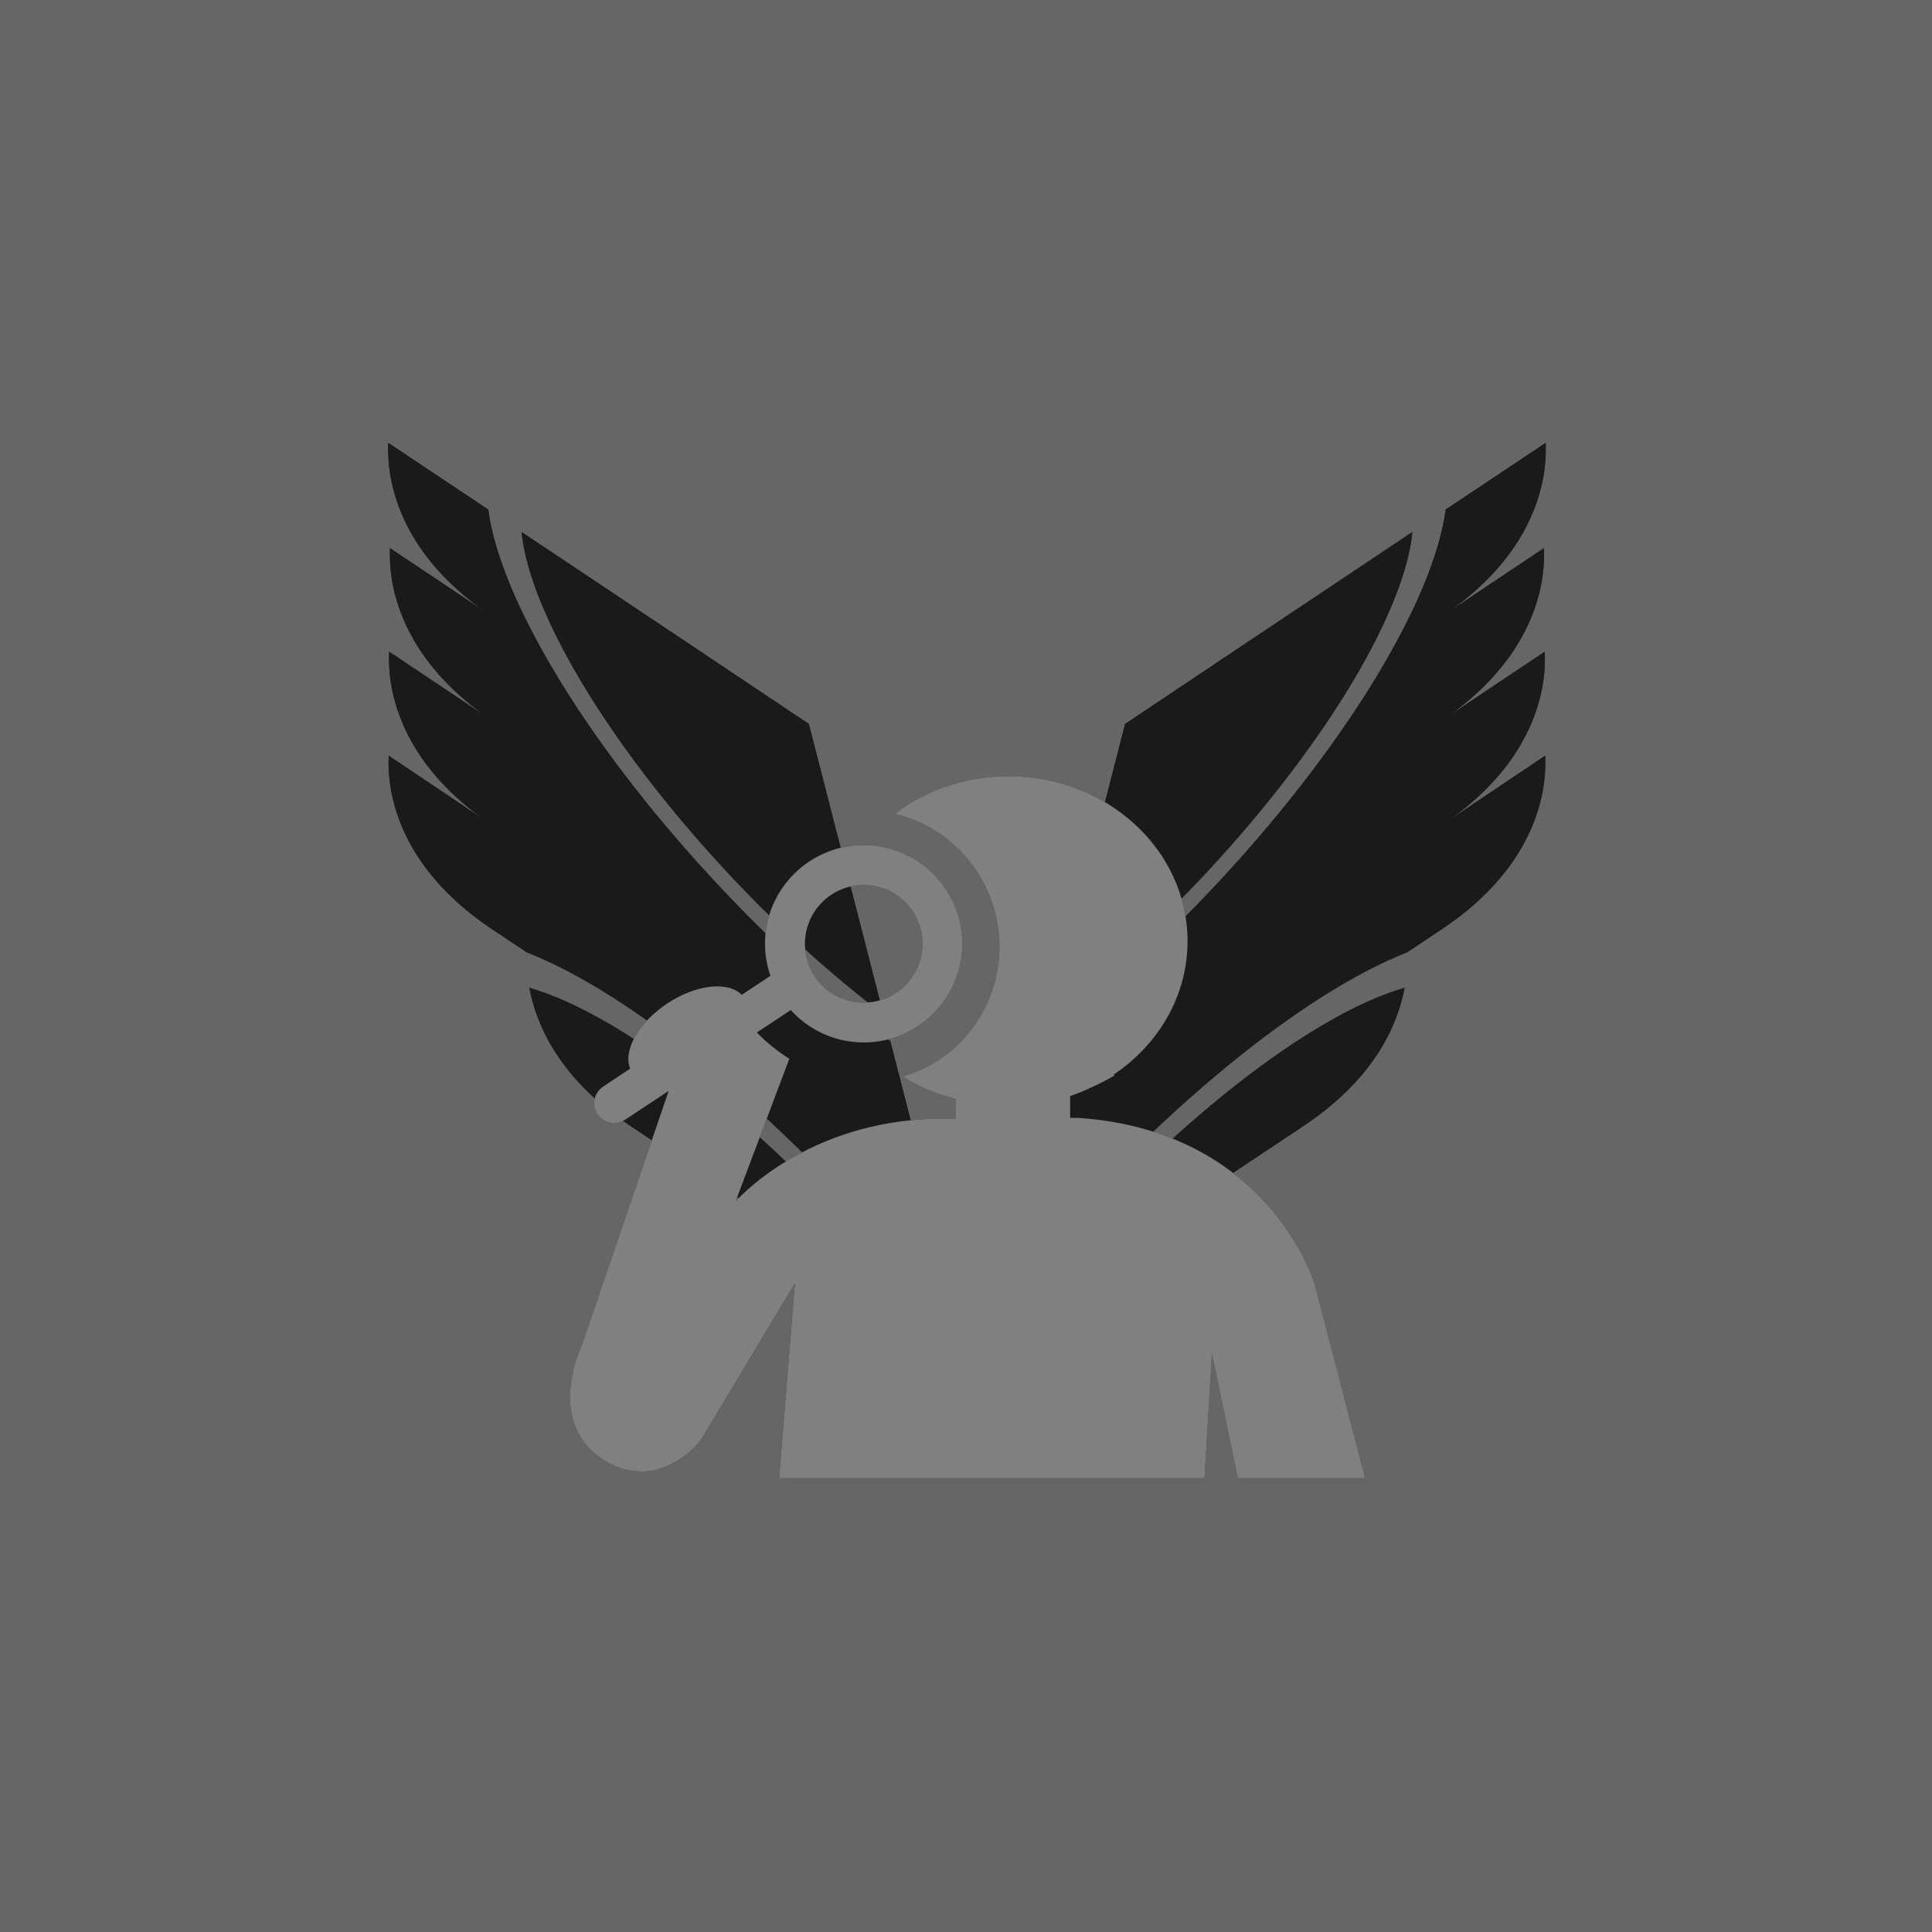 <?xml version="1.0" encoding="UTF-8" standalone="no"?>
<!-- Created with Inkscape (http://www.inkscape.org/) -->

<svg
   xmlns:dc="http://purl.org/dc/elements/1.1/"
   xmlns:cc="http://creativecommons.org/ns#"
   xmlns:rdf="http://www.w3.org/1999/02/22-rdf-syntax-ns#"
   xmlns:svg="http://www.w3.org/2000/svg"
   xmlns="http://www.w3.org/2000/svg"
   xmlns:sodipodi="http://sodipodi.sourceforge.net/DTD/sodipodi-0.dtd"
   xmlns:inkscape="http://www.inkscape.org/namespaces/inkscape"
   width="33.867mm"
   height="33.867mm"
   viewBox="0 0 120 120"
   id="svg4759"
   version="1.1"
   inkscape:version="0.92pre2 r"
   sodipodi:docname="Independent-Research.svg">
  <defs
     id="defs4761">
    <filter
       inkscape:collect="always"
       style="color-interpolation-filters:sRGB"
       id="filter1047"
       x="-0.021"
       width="1.043"
       y="-0.027"
       height="1.055">
      <feGaussianBlur
         inkscape:collect="always"
         stdDeviation="0.887"
         id="feGaussianBlur1049" />
    </filter>
    <filter
       inkscape:collect="always"
       style="color-interpolation-filters:sRGB"
       id="filter1094"
       x="-0.056"
       width="1.113"
       y="-0.064"
       height="1.128">
      <feGaussianBlur
         inkscape:collect="always"
         stdDeviation="2.148"
         id="feGaussianBlur1096" />
    </filter>
  </defs>
  <sodipodi:namedview
     id="base"
     pagecolor="#ffffff"
     bordercolor="#666666"
     borderopacity="1.0"
     inkscape:pageopacity="0.0"
     inkscape:pageshadow="2"
     inkscape:zoom="2.8284271"
     inkscape:cx="28.984101"
     inkscape:cy="79.38544"
     inkscape:document-units="px"
     inkscape:current-layer="layer1"
     showgrid="false"
     fit-margin-top="0"
     fit-margin-left="0"
     fit-margin-right="0"
     fit-margin-bottom="0"
     inkscape:window-width="1366"
     inkscape:window-height="768"
     inkscape:window-x="0"
     inkscape:window-y="0"
     inkscape:window-maximized="0"
     showborder="false" />
  <g
     inkscape:label="Layer 1"
     inkscape:groupmode="layer"
     id="layer1"
     transform="translate(-263.375,-975.537)">
    <g
       id="g1198"
       inkscape:export-xdpi="96"
       inkscape:export-ydpi="96">
      <rect
         ry="0"
         rx="0"
         style="opacity:1;fill:#666666;fill-opacity:1;stroke:none;stroke-width:5.433;stroke-linecap:round;stroke-linejoin:round;stroke-miterlimit:4;stroke-dasharray:none;stroke-dashoffset:0;stroke-opacity:1"
         id="rect5453"
         width="120"
         height="120"
         x="263.375"
         y="975.537" />
      <g
         transform="matrix(1.227,0,0,1.227,-73.32,-229.539)"
         id="g1134">
        <g
           id="g4218"
           transform="matrix(0.586,0,0,0.586,294.054,1004.547)"
           style="fill:#1a1a1a;filter:url(#filter1047)">
          <path
             style="fill:#1a1a1a"
             inkscape:connector-curvature="0"
             d="M 27.957,37.612 C 16.815,25.559 9.62,13.275 8.645,5.764 L 0,0 C 0.117,0.078 -1.111,8.063 8.608,14.746 L 0.15,9.094 C 0.267,9.173 -0.961,17.157 8.757,23.84 L 0.074,18.039 c 0.118,0.079 -1.157,8.216 8.833,14.933 l -8.87,-5.951 c 0.118,0.079 -1.16,8.244 8.907,14.97 l 3.031,2.021 c 8.938,3.497 21.479,13.597 33.196,27.433 1.697,2.004 3.297,3.989 4.828,5.988 L 43.375,51.684 C 38.365,47.914 33.082,43.156 27.957,37.612 Z"
             id="path4220" />
          <path
             style="fill:#1a1a1a"
             inkscape:connector-curvature="0"
             d="M 100,0 91.354,5.764 C 90.38,13.275 83.184,25.559 72.042,37.613 66.918,43.156 61.634,47.914 56.623,51.685 L 50,77.433 c 1.529,-1.999 3.131,-3.984 4.828,-5.988 C 66.544,57.609 79.086,47.509 88.024,44.012 l 3.031,-2.021 c 10.067,-6.726 8.789,-14.891 8.907,-14.97 l -8.87,5.951 c 9.99,-6.717 8.714,-14.854 8.832,-14.933 L 91.241,23.84 C 100.96,17.157 99.732,9.173 99.849,9.094 l -8.458,5.651 C 101.111,8.063 99.883,0.078 100,0 Z"
             id="path4222" />
          <path
             style="fill:#1a1a1a"
             inkscape:connector-curvature="0"
             d="M 42.777,49.364 36.34,24.289 26.16,17.477 11.527,7.709 c 0.659,6.72 7.232,17.996 17.478,29.08 4.566,4.94 9.3,9.19 13.772,12.575 z"
             id="path4224" />
          <path
             style="fill:#1a1a1a"
             inkscape:connector-curvature="0"
             d="M 70.995,36.789 C 81.24,25.706 87.814,14.43 88.473,7.709 L 73.84,17.478 63.66,24.29 57.222,49.365 c 4.473,-3.386 9.208,-7.636 13.773,-12.576 z"
             id="path4226" />
          <path
             style="fill:#1a1a1a"
             inkscape:connector-curvature="0"
             d="m 12.201,47.081 c 0.555,3.006 2.437,7.729 8.683,11.901 l 13.099,8.72 13.623,9.132 C 46.459,75.364 45.296,73.89 44.05,72.418 32.646,58.952 20.309,49.429 12.201,47.081 Z"
             id="path4228" />
          <path
             style="fill:#1a1a1a"
             inkscape:connector-curvature="0"
             d="m 55.95,72.417 c -1.246,1.472 -2.409,2.946 -3.555,4.416 l 13.622,-9.132 13.1,-8.72 C 85.362,54.808 87.245,50.085 87.8,47.08 79.692,49.429 67.354,58.952 55.95,72.417 Z"
             id="path4230" />
        </g>
        <g
           style="fill:#1a1a1a"
           transform="matrix(0.586,0,0,0.586,294.054,1004.547)"
           id="g1110">
          <path
             id="path1098"
             d="M 27.957,37.612 C 16.815,25.559 9.62,13.275 8.645,5.764 L 0,0 C 0.117,0.078 -1.111,8.063 8.608,14.746 L 0.15,9.094 C 0.267,9.173 -0.961,17.157 8.757,23.84 L 0.074,18.039 c 0.118,0.079 -1.157,8.216 8.833,14.933 l -8.87,-5.951 c 0.118,0.079 -1.16,8.244 8.907,14.97 l 3.031,2.021 c 8.938,3.497 21.479,13.597 33.196,27.433 1.697,2.004 3.297,3.989 4.828,5.988 L 43.375,51.684 C 38.365,47.914 33.082,43.156 27.957,37.612 Z"
             inkscape:connector-curvature="0"
             style="fill:#1a1a1a" />
          <path
             id="path1100"
             d="M 100,0 91.354,5.764 C 90.38,13.275 83.184,25.559 72.042,37.613 66.918,43.156 61.634,47.914 56.623,51.685 L 50,77.433 c 1.529,-1.999 3.131,-3.984 4.828,-5.988 C 66.544,57.609 79.086,47.509 88.024,44.012 l 3.031,-2.021 c 10.067,-6.726 8.789,-14.891 8.907,-14.97 l -8.87,5.951 c 9.99,-6.717 8.714,-14.854 8.832,-14.933 L 91.241,23.84 C 100.96,17.157 99.732,9.173 99.849,9.094 l -8.458,5.651 C 101.111,8.063 99.883,0.078 100,0 Z"
             inkscape:connector-curvature="0"
             style="fill:#1a1a1a" />
          <path
             id="path1102"
             d="M 42.777,49.364 36.34,24.289 26.16,17.477 11.527,7.709 c 0.659,6.72 7.232,17.996 17.478,29.08 4.566,4.94 9.3,9.19 13.772,12.575 z"
             inkscape:connector-curvature="0"
             style="fill:#1a1a1a" />
          <path
             id="path1104"
             d="M 70.995,36.789 C 81.24,25.706 87.814,14.43 88.473,7.709 L 73.84,17.478 63.66,24.29 57.222,49.365 c 4.473,-3.386 9.208,-7.636 13.773,-12.576 z"
             inkscape:connector-curvature="0"
             style="fill:#1a1a1a" />
          <path
             id="path1106"
             d="m 12.201,47.081 c 0.555,3.006 2.437,7.729 8.683,11.901 l 13.099,8.72 13.623,9.132 C 46.459,75.364 45.296,73.89 44.05,72.418 32.646,58.952 20.309,49.429 12.201,47.081 Z"
             inkscape:connector-curvature="0"
             style="fill:#1a1a1a" />
          <path
             id="path1108"
             d="m 55.95,72.417 c -1.246,1.472 -2.409,2.946 -3.555,4.416 l 13.622,-9.132 13.1,-8.72 C 85.362,54.808 87.245,50.085 87.8,47.08 79.692,49.429 67.354,58.952 55.95,72.417 Z"
             inkscape:connector-curvature="0"
             style="fill:#1a1a1a" />
        </g>
        <g
           style="fill:#333333;filter:url(#filter1094)"
           transform="matrix(0.441,0,0,0.441,301.138,1017.454)"
           id="g208">
          <path
             style="fill:#333333"
             id="path206"
             d="m 31.771,28.241 c 0,-3.732 3.022,-6.751 6.749,-6.751 3.727,0 6.752,3.02 6.752,6.751 0,3.727 -3.025,6.749 -6.752,6.749 -3.727,0 -6.749,-3.023 -6.749,-6.749 M 96.081,89.577 90.287,67.31 c 0,0 -5.167,-17.58 -27.114,-19.084 l -0.961,0.009 v -2.519 c 0.812,-0.274 1.597,-0.596 2.357,-0.959 0.907,-0.4 1.828,-0.862 2.756,-1.405 l -0.13,-0.089 c 5.144,-3.441 8.496,-9.022 8.496,-15.328 0,-10.453 -9.199,-18.928 -20.547,-18.928 -4.957,0 -9.502,1.614 -13.049,4.308 6.888,1.66 12.008,7.858 12.008,15.256 0,4.964 -2.312,9.378 -5.909,12.254 -1.527,1.175 -3.269,2.084 -5.161,2.648 0.544,0.417 2.752,1.727 6.032,2.578 V 48.3 l -1.85,0.011 c -15.39,0.184 -23.413,9.523 -23.413,9.523 l 6.177,-16.392 c -1.412,-0.912 -2.671,-1.91 -3.722,-3.024 l 3.894,-2.578 c 2.073,2.28 5.05,3.721 8.367,3.721 6.244,0 11.323,-5.08 11.323,-11.321 0,-6.244 -5.08,-11.324 -11.323,-11.324 -6.243,0 -11.322,5.08 -11.322,11.324 0,1.29 0.224,2.523 0.625,3.679 l -3.295,2.18 c -1.571,-1.584 -5.237,-1.2 -8.549,0.993 -3.314,2.195 -5.102,5.419 -4.256,7.482 l -3.308,2.191 0.013,0.019 c -0.895,0.731 -1.117,2.027 -0.466,3.012 0.652,0.983 1.934,1.288 2.956,0.75 L 10.93,48.564 16.142,45.115 6.084,74.57 c -1.508,3.349 -1.959,7.694 0.213,10.682 1.654,2.276 4.27,3.601 6.982,3.558 2.386,-0.041 5.271,-1.773 6.686,-3.85 L 30.629,67.194 28.818,89.577 h 48.826 l 0.854,-14.301 2.967,14.301 z"
             inkscape:connector-curvature="0" />
        </g>
        <g
           id="g5126"
           transform="matrix(0.441,0,0,0.441,301.138,1017.454)"
           style="fill:#808080">
          <path
             inkscape:connector-curvature="0"
             d="m 31.771,28.241 c 0,-3.732 3.022,-6.751 6.749,-6.751 3.727,0 6.752,3.02 6.752,6.751 0,3.727 -3.025,6.749 -6.752,6.749 -3.727,0 -6.749,-3.023 -6.749,-6.749 M 96.081,89.577 90.287,67.31 c 0,0 -5.167,-17.58 -27.114,-19.084 l -0.961,0.009 v -2.519 c 0.812,-0.274 1.597,-0.596 2.357,-0.959 0.907,-0.4 1.828,-0.862 2.756,-1.405 l -0.13,-0.089 c 5.144,-3.441 8.496,-9.022 8.496,-15.328 0,-10.453 -9.199,-18.928 -20.547,-18.928 -4.957,0 -9.502,1.614 -13.049,4.308 6.888,1.66 12.008,7.858 12.008,15.256 0,4.964 -2.312,9.378 -5.909,12.254 -1.527,1.175 -3.269,2.084 -5.161,2.648 0.544,0.417 2.752,1.727 6.032,2.578 V 48.3 l -1.85,0.011 c -15.39,0.184 -23.413,9.523 -23.413,9.523 l 6.177,-16.392 c -1.412,-0.912 -2.671,-1.91 -3.722,-3.024 l 3.894,-2.578 c 2.073,2.28 5.05,3.721 8.367,3.721 6.244,0 11.323,-5.08 11.323,-11.321 0,-6.244 -5.08,-11.324 -11.323,-11.324 -6.243,0 -11.322,5.08 -11.322,11.324 0,1.29 0.224,2.523 0.625,3.679 l -3.295,2.18 c -1.571,-1.584 -5.237,-1.2 -8.549,0.993 -3.314,2.195 -5.102,5.419 -4.256,7.482 l -3.308,2.191 0.013,0.019 c -0.895,0.731 -1.117,2.027 -0.466,3.012 0.652,0.983 1.934,1.288 2.956,0.75 L 10.93,48.564 16.142,45.115 6.084,74.57 c -1.508,3.349 -1.959,7.694 0.213,10.682 1.654,2.276 4.27,3.601 6.982,3.558 2.386,-0.041 5.271,-1.773 6.686,-3.85 L 30.629,67.194 28.818,89.577 h 48.826 l 0.854,-14.301 2.967,14.301 z"
             id="path5128"
             style="fill:#808080" />
        </g>
      </g>
    </g>
  </g>
</svg>
